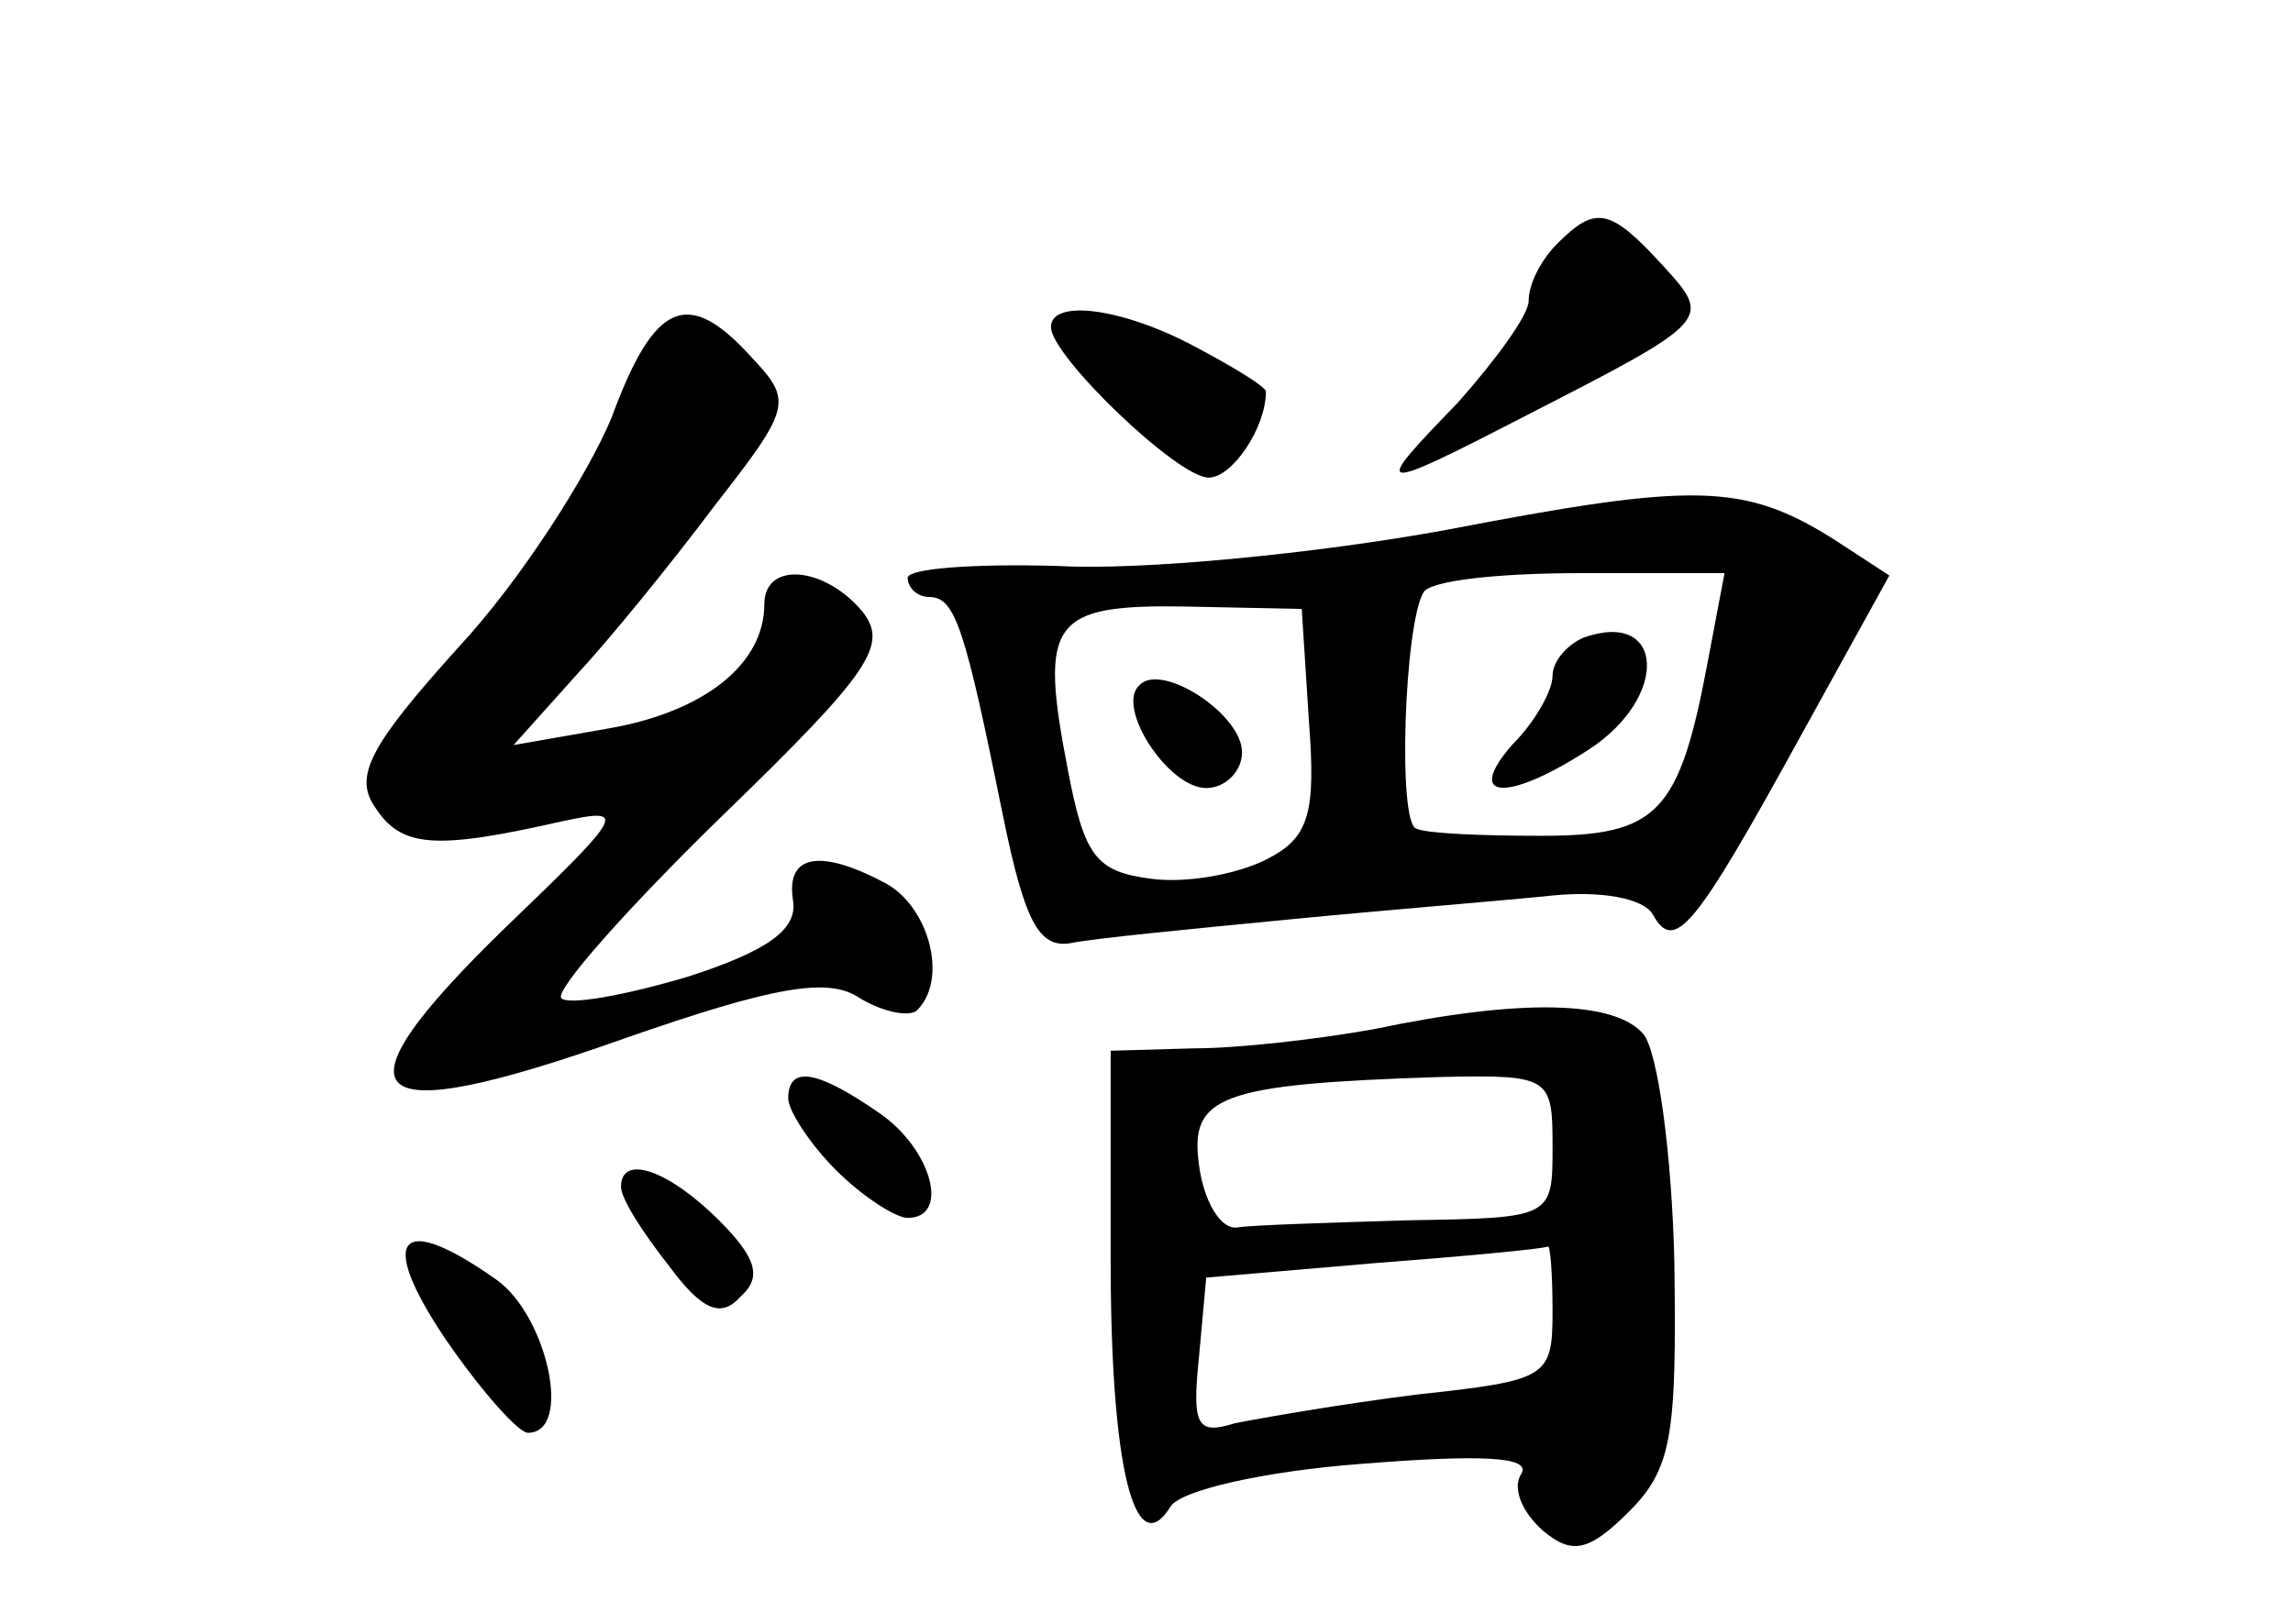 <?xml version="1.0" standalone="no"?>
<!DOCTYPE svg PUBLIC "-//W3C//DTD SVG 20010904//EN"
 "http://www.w3.org/TR/2001/REC-SVG-20010904/DTD/svg10.dtd">
<svg version="1.0" xmlns="http://www.w3.org/2000/svg"
 width="96pt" height="68pt" viewBox="0 0 96 68"
 preserveAspectRatio="xMidYMid meet">
<g transform="translate(0,68) scale(0.1,-0.1)"
fill="#000000" stroke="none">
<path d="M652 578 c-7 -7 -12 -17 -12 -24 0 -6 -14 -25 -30 -43 -36 -37 -35
-38 27 -6 80 41 80 41 59 64 -22 24 -28 25 -44 9z"/>
<path d="M256 505 c-10 -24 -38 -68 -64 -96 -37 -41 -44 -54 -35 -67 11 -17
25 -18 78 -6 28 6 27 4 -24 -45 -74 -72 -60 -85 50 -46 63 22 86 26 99 17 10
-6 21 -8 24 -5 13 13 5 43 -13 53 -28 15 -42 12 -39 -7 2 -12 -10 -21 -44 -32
-27 -8 -50 -12 -53 -9 -3 3 27 37 67 76 63 61 70 72 59 86 -16 19 -41 21 -41
3 0 -25 -25 -45 -65 -52 l-40 -7 26 29 c14 15 40 47 58 71 32 41 33 44 16 62
-27 30 -41 24 -59 -25z"/>
<path d="M440 543 c0 -12 53 -63 66 -63 10 0 24 21 24 36 0 2 -13 10 -30 19
-30 16 -60 20 -60 8z"/>
<path d="M605 458 c-55 -10 -128 -17 -162 -15 -35 1 -63 -1 -63 -5 0 -4 4 -8
9 -8 11 0 15 -13 31 -92 9 -44 15 -55 28 -53 9 2 51 6 92 10 41 4 91 8 110 10
20 2 38 -1 42 -8 9 -16 17 -7 62 75 l37 67 -23 15 c-38 24 -59 24 -163 4z
m110 -55 c-12 -64 -21 -73 -70 -73 -25 0 -48 1 -52 3 -8 2 -5 86 3 99 3 5 32
8 66 8 l60 0 -7 -37z m-167 -25 c3 -39 0 -49 -18 -58 -12 -6 -33 -10 -48 -8
-23 3 -28 9 -35 46 -12 62 -7 69 50 68 l48 -1 3 -47z"/>
<path d="M663 413 c-7 -3 -13 -10 -13 -16 0 -6 -7 -19 -17 -29 -20 -23 -2 -24
32 -2 34 22 32 59 -2 47z"/>
<path d="M477 393 c-10 -9 12 -43 28 -43 8 0 15 7 15 15 0 16 -34 38 -43 28z"/>
<path d="M575 249 c-22 -4 -56 -8 -75 -8 l-35 -1 0 -88 c0 -86 10 -127 25
-103 4 7 40 15 80 18 50 4 71 3 67 -4 -4 -6 0 -16 9 -24 12 -10 19 -9 36 8 18
18 20 32 19 104 -1 46 -7 89 -13 96 -12 14 -51 15 -113 2z m75 -49 c0 -30 0
-30 -60 -31 -33 -1 -66 -2 -72 -3 -7 -1 -14 11 -16 26 -4 29 8 34 101 37 46 1
47 0 47 -29z m0 -69 c0 -28 -2 -29 -57 -35 -32 -4 -66 -10 -76 -12 -16 -5 -18
-1 -15 28 l3 33 70 6 c39 3 71 6 73 7 1 1 2 -11 2 -27z"/>
<path d="M330 220 c0 -5 9 -19 20 -30 11 -11 25 -20 30 -20 18 0 10 29 -12 44
-26 18 -38 20 -38 6z"/>
<path d="M260 183 c0 -5 9 -19 20 -33 14 -19 22 -22 30 -13 9 8 7 16 -9 32
-21 21 -41 28 -41 14z"/>
<path d="M186 120 c15 -22 31 -40 35 -40 19 0 8 49 -13 64 -41 29 -50 18 -22
-24z"/>
</g>
</svg>
